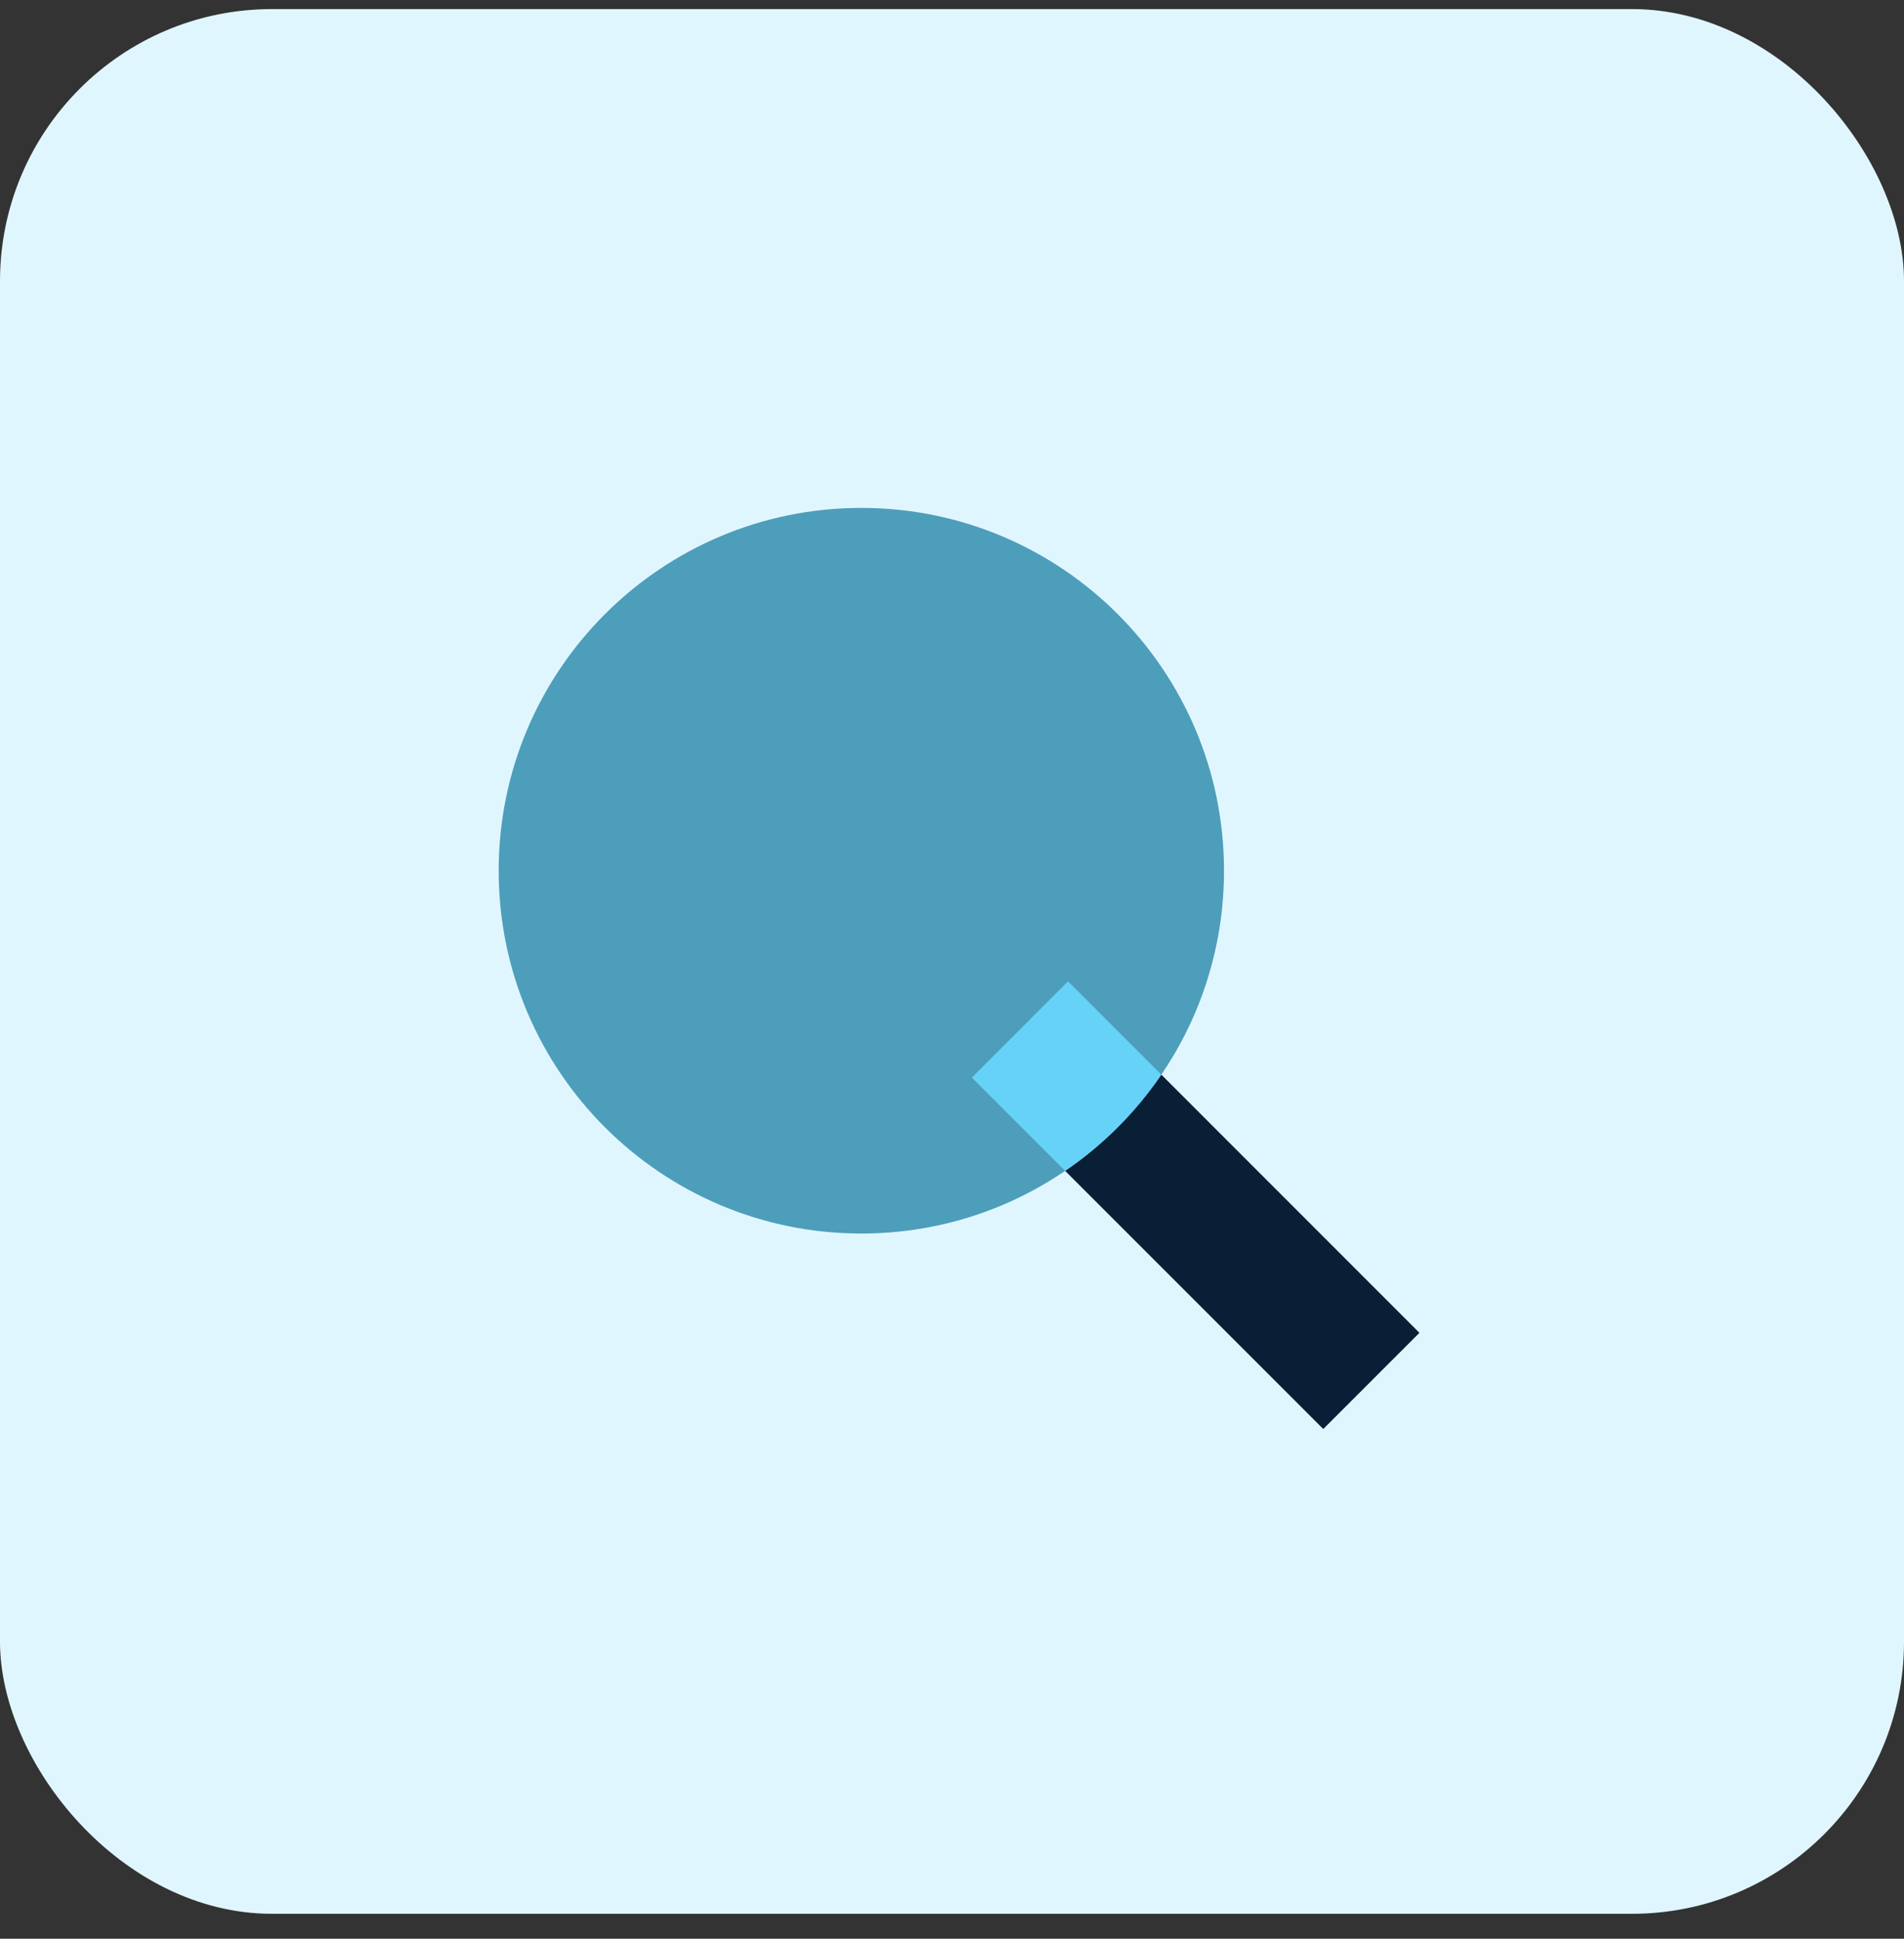 <svg width="56" height="57" viewBox="0 0 56 57" fill="none" xmlns="http://www.w3.org/2000/svg">
<rect x="0" y="0" width="56" height="57" fill="#333333" stroke="none"/>
<rect x="0" y="0.267" width="56" height="56" rx="8" fill="#E0F6FE"/>
<path d="M25.333 14.933C19.443 14.933 14.667 19.709 14.667 25.6C14.667 31.491 19.443 36.267 25.333 36.267C31.224 36.267 36 31.491 36 25.6C36 19.709 31.224 14.933 25.333 14.933Z" fill="#4D9EBA"/>
<path d="M34.157 31.595C33.4 32.706 32.44 33.667 31.328 34.424L38.919 42.014L41.748 39.186L34.157 31.595Z" fill="#091F36"/>
<path d="M31.414 28.852L28.585 31.681L31.328 34.424C32.439 33.667 33.4 32.706 34.157 31.595L31.414 28.852Z" fill="#66D2F8"/>
</svg>
